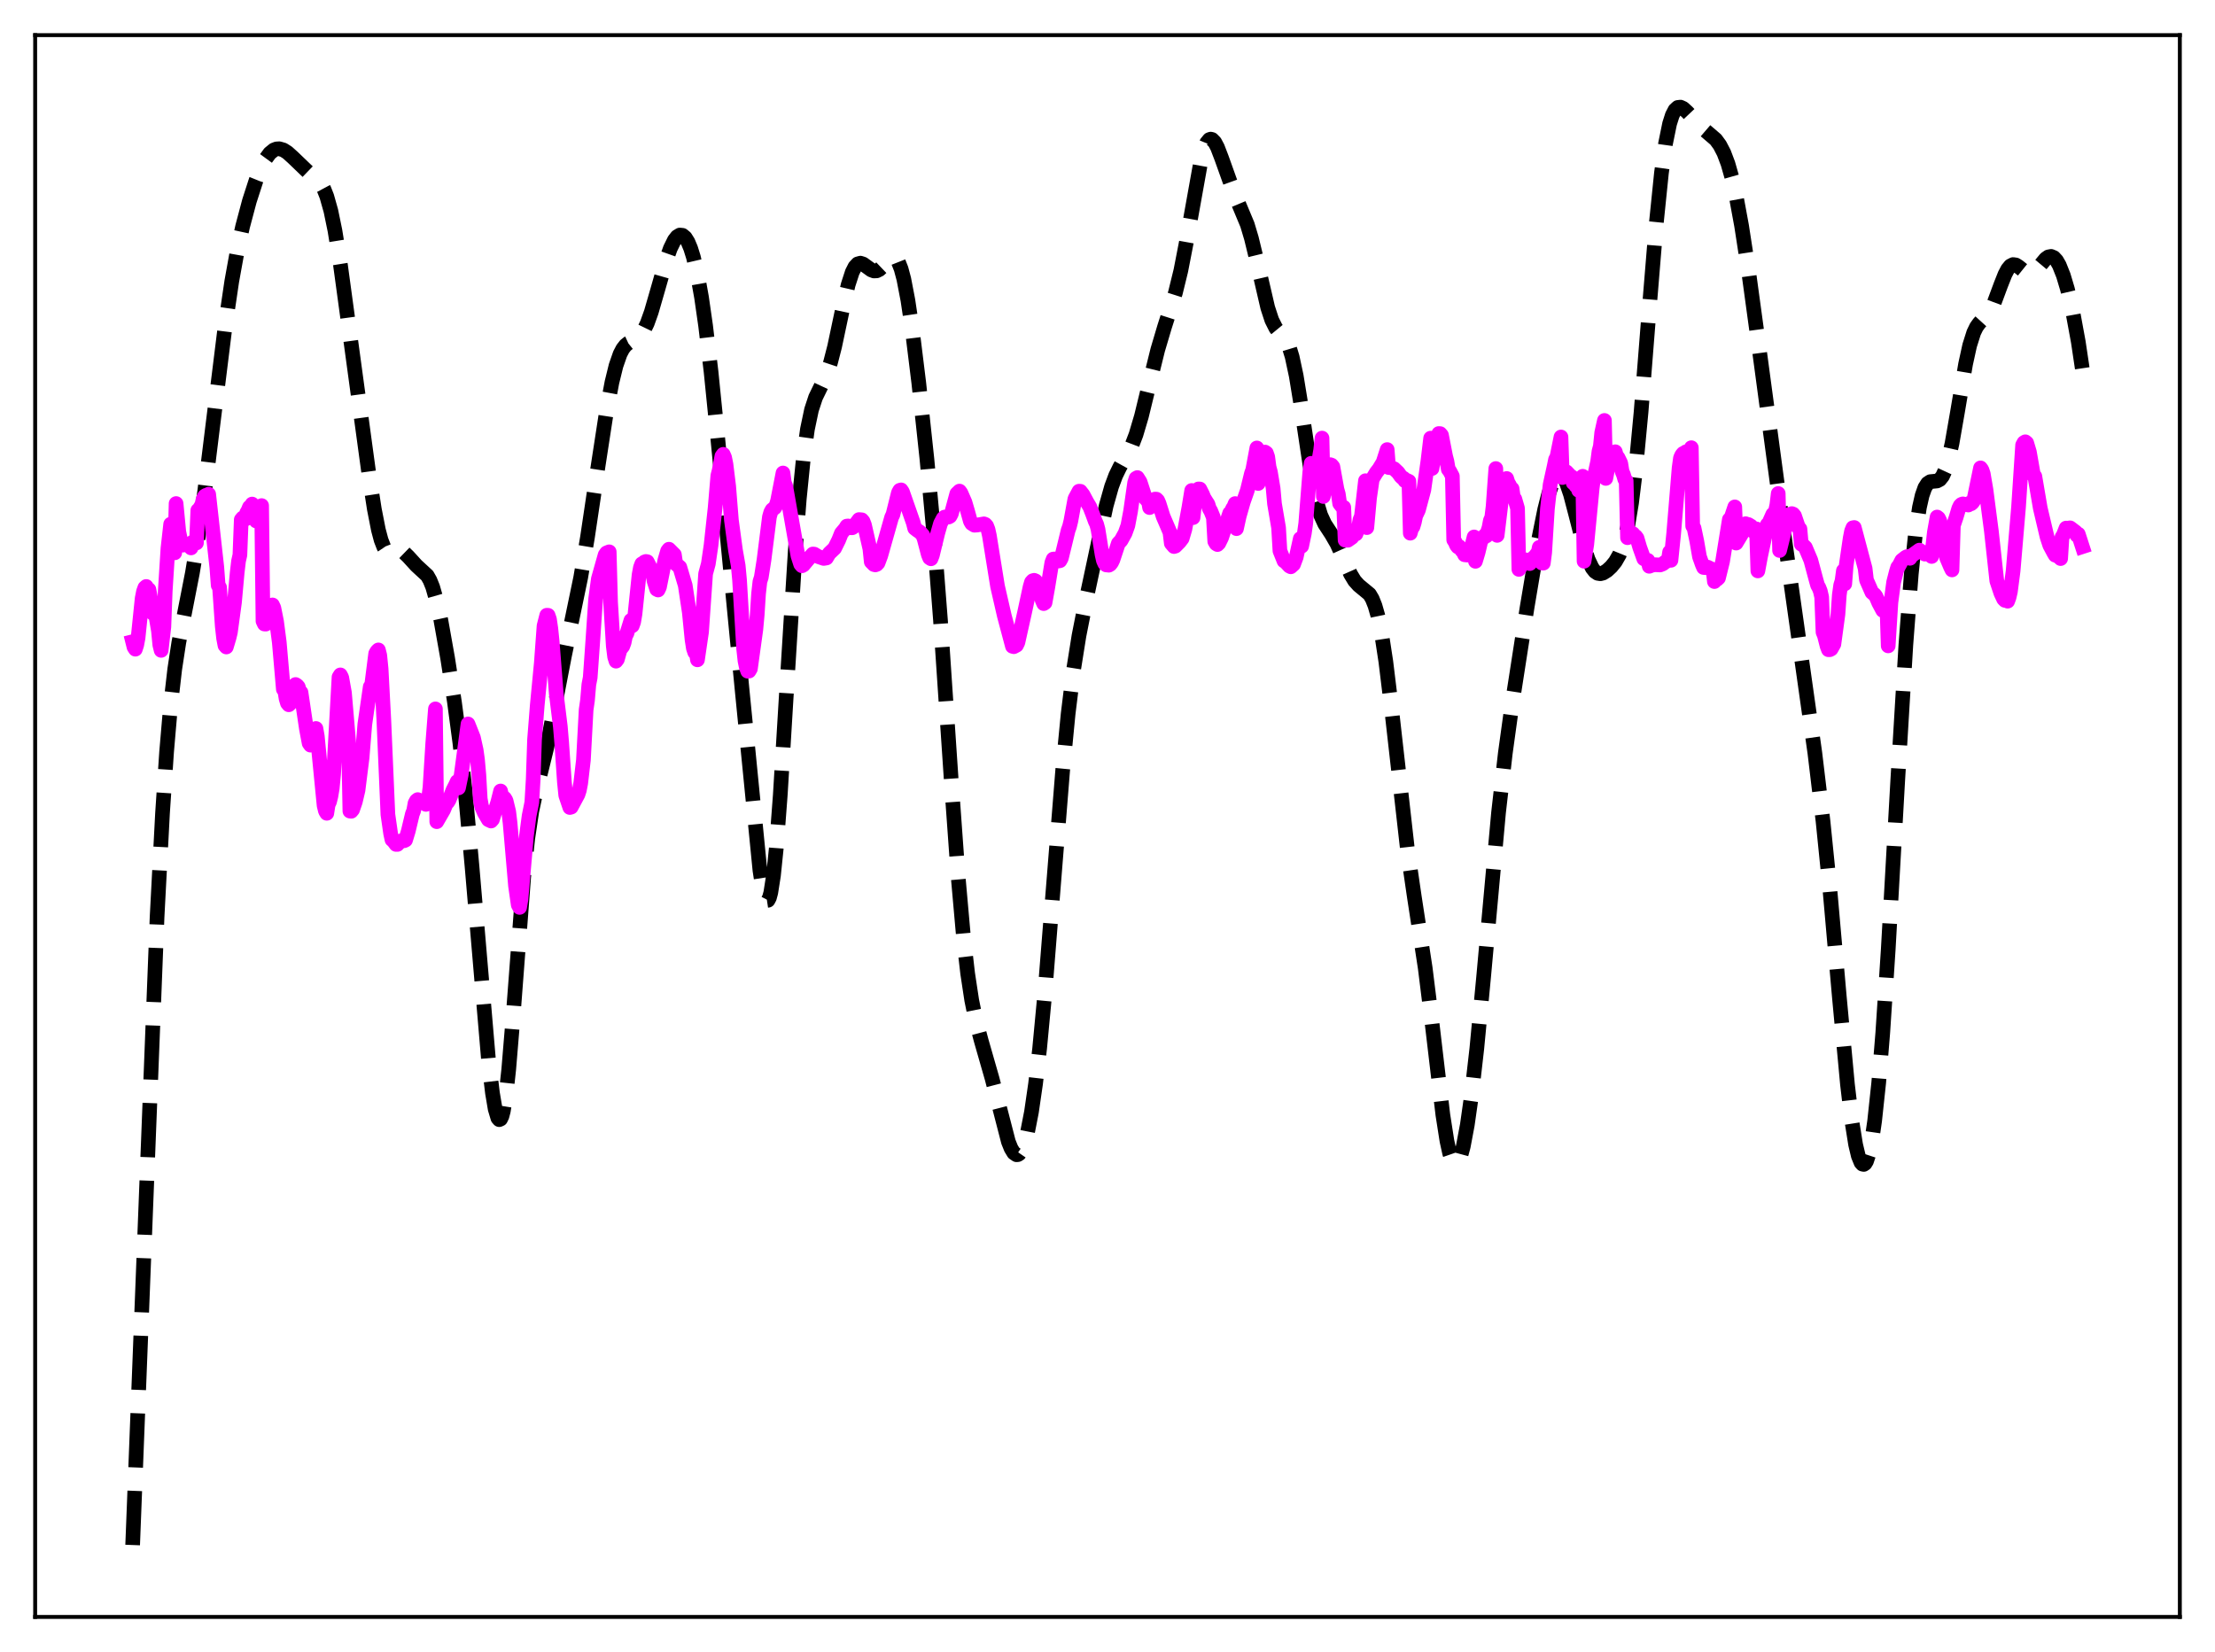 <?xml version="1.0" encoding="utf-8" standalone="no"?>
<!DOCTYPE svg PUBLIC "-//W3C//DTD SVG 1.1//EN"
  "http://www.w3.org/Graphics/SVG/1.1/DTD/svg11.dtd">
<svg xmlns:xlink="http://www.w3.org/1999/xlink" width="453.6pt" height="338.4pt" viewBox="0 0 453.6 338.4" xmlns="http://www.w3.org/2000/svg" version="1.1">
 <defs>
  <style type="text/css">*{stroke-linejoin: round; stroke-linecap: butt}</style>
 </defs>
 <g id="figure_1">
  <g id="patch_1">
   <path d="M 0 338.4 
L 453.6 338.4 
L 453.6 0 
L 0 0 
z
" style="fill: #ffffff"/>
  </g>
  <g id="axes_1">
   <g id="patch_2">
    <path d="M 7.2 331.2 
L 446.4 331.2 
L 446.4 7.2 
L 7.2 7.2 
z
" style="fill: #ffffff"/>
   </g>
   <g id="matplotlib.axis_1"/>
   <g id="matplotlib.axis_2"/>
   <g id="line2d_1">
    <path d="M 27.164 316.473 
L 32.168 187.818 
L 33.281 166.588 
L 34.115 154.032 
L 34.949 144.326 
L 35.783 137.069 
L 36.617 131.608 
L 38.007 124.476 
L 39.398 117.362 
L 40.51 110.655 
L 41.9 100.781 
L 43.846 85.014 
L 46.071 67.068 
L 47.461 57.635 
L 48.573 51.471 
L 49.685 46.392 
L 51.076 41.161 
L 52.466 36.866 
L 53.578 34.121 
L 54.412 32.536 
L 55.246 31.397 
L 56.08 30.715 
L 56.636 30.502 
L 57.193 30.468 
L 58.027 30.711 
L 58.861 31.24 
L 59.973 32.241 
L 63.031 35.179 
L 65.256 37.028 
L 65.812 37.781 
L 66.368 38.819 
L 66.924 40.228 
L 67.758 43.186 
L 68.592 47.236 
L 69.705 54.151 
L 71.651 68.452 
L 75.543 97.078 
L 76.656 104.273 
L 77.49 108.529 
L 78.046 110.617 
L 78.602 112.055 
L 79.158 112.881 
L 79.714 113.202 
L 80.27 113.181 
L 81.66 112.805 
L 82.217 112.893 
L 82.773 113.205 
L 83.607 114.014 
L 85.275 115.842 
L 87.499 117.895 
L 88.056 118.875 
L 88.612 120.257 
L 89.446 123.17 
L 90.28 127.015 
L 91.67 134.827 
L 93.06 143.775 
L 94.172 152.141 
L 95.285 162.276 
L 96.675 177.626 
L 100.011 216.784 
L 100.846 223.857 
L 101.402 227.161 
L 101.958 229.024 
L 102.236 229.341 
L 102.514 229.217 
L 102.792 228.637 
L 103.07 227.597 
L 103.626 224.155 
L 104.182 219.041 
L 105.016 208.962 
L 107.241 179.653 
L 108.075 171.745 
L 108.909 166.156 
L 109.743 162.234 
L 111.967 153.172 
L 113.358 145.955 
L 115.582 134.401 
L 118.919 118.295 
L 120.309 110.034 
L 122.533 95.112 
L 124.201 84.267 
L 125.314 78.319 
L 126.148 74.916 
L 126.982 72.522 
L 127.538 71.454 
L 128.094 70.741 
L 128.65 70.294 
L 129.762 69.777 
L 130.596 69.293 
L 131.152 68.749 
L 131.709 67.957 
L 132.543 66.238 
L 133.377 63.908 
L 134.767 59.097 
L 136.435 53.245 
L 137.269 50.894 
L 138.104 49.191 
L 138.66 48.483 
L 139.216 48.145 
L 139.772 48.201 
L 140.328 48.663 
L 140.884 49.55 
L 141.44 50.877 
L 141.996 52.661 
L 142.83 56.232 
L 143.665 60.917 
L 144.499 66.729 
L 145.611 76.123 
L 147.001 89.927 
L 152.006 141.652 
L 155.62 178.266 
L 156.177 181.879 
L 156.733 184.024 
L 157.011 184.45 
L 157.289 184.408 
L 157.567 183.878 
L 157.845 182.85 
L 158.401 179.308 
L 158.957 173.889 
L 159.791 162.815 
L 161.181 139.82 
L 162.85 112.908 
L 163.684 102.185 
L 164.518 93.873 
L 165.352 87.911 
L 166.186 83.938 
L 167.02 81.401 
L 168.132 79.117 
L 169.245 76.738 
L 170.079 74.256 
L 170.913 71.009 
L 172.581 63.125 
L 173.693 58.328 
L 174.528 55.75 
L 175.084 54.655 
L 175.64 54.058 
L 176.196 53.901 
L 176.752 54.079 
L 177.586 54.687 
L 178.42 55.291 
L 178.976 55.502 
L 179.532 55.477 
L 180.088 55.201 
L 180.923 54.403 
L 182.313 52.924 
L 182.869 52.7 
L 183.147 52.742 
L 183.425 52.91 
L 183.981 53.676 
L 184.537 55.081 
L 185.093 57.163 
L 185.927 61.51 
L 186.762 67.123 
L 188.152 78.419 
L 189.82 94.023 
L 191.21 109.119 
L 192.6 127.077 
L 194.825 160.176 
L 196.215 179.586 
L 197.327 192.132 
L 198.161 199.383 
L 198.995 204.887 
L 199.83 209 
L 200.942 213.171 
L 203.166 220.929 
L 206.503 233.859 
L 207.059 235.244 
L 207.615 236.156 
L 208.171 236.533 
L 208.449 236.506 
L 208.727 236.331 
L 209.283 235.526 
L 209.839 234.102 
L 210.395 232.051 
L 211.229 227.773 
L 212.064 222.026 
L 212.898 214.8 
L 214.01 203.007 
L 215.678 182.086 
L 217.625 157.727 
L 218.737 146.237 
L 219.849 137.181 
L 220.961 130.209 
L 222.351 123.156 
L 226.522 103.624 
L 227.634 99.673 
L 228.468 97.435 
L 229.302 95.72 
L 231.805 91.191 
L 232.639 89.013 
L 233.751 85.263 
L 235.419 78.403 
L 237.088 71.65 
L 238.478 66.965 
L 240.702 59.993 
L 241.814 55.454 
L 242.927 49.717 
L 245.985 32.651 
L 246.541 30.642 
L 247.097 29.276 
L 247.653 28.591 
L 247.931 28.498 
L 248.209 28.566 
L 248.766 29.135 
L 249.322 30.183 
L 250.156 32.356 
L 252.658 39.354 
L 255.439 46.015 
L 256.273 48.808 
L 257.385 53.395 
L 259.609 63.005 
L 260.443 65.552 
L 261.278 67.217 
L 262.112 68.233 
L 262.946 69.125 
L 263.502 69.977 
L 264.058 71.253 
L 264.614 73.084 
L 265.448 76.982 
L 266.282 82.099 
L 268.785 98.792 
L 269.619 102.753 
L 270.453 105.511 
L 271.287 107.322 
L 272.677 109.447 
L 273.79 111.376 
L 274.902 113.83 
L 276.57 117.579 
L 277.404 118.961 
L 278.238 119.887 
L 280.463 121.728 
L 281.019 122.669 
L 281.575 124.057 
L 282.131 125.991 
L 282.965 130.049 
L 283.799 135.517 
L 284.911 144.644 
L 288.248 174.189 
L 289.638 183.721 
L 291.863 198.279 
L 293.253 209.463 
L 295.477 228.359 
L 296.311 233.698 
L 296.867 236.233 
L 297.423 237.833 
L 297.701 238.268 
L 297.98 238.461 
L 298.258 238.414 
L 298.536 238.135 
L 299.092 236.911 
L 299.648 234.864 
L 300.482 230.427 
L 301.316 224.556 
L 302.428 214.801 
L 303.818 200.169 
L 306.877 166.476 
L 308.267 154.272 
L 309.657 144.201 
L 312.716 124.489 
L 314.94 111.24 
L 316.331 104.366 
L 317.165 101.099 
L 317.999 98.698 
L 318.555 97.671 
L 319.111 97.158 
L 319.389 97.103 
L 319.667 97.185 
L 320.223 97.753 
L 320.779 98.833 
L 321.613 101.271 
L 322.726 105.523 
L 324.394 112.054 
L 325.228 114.587 
L 326.062 116.34 
L 326.618 117.055 
L 327.174 117.433 
L 327.73 117.522 
L 328.286 117.38 
L 329.121 116.859 
L 329.955 116.086 
L 330.789 115.064 
L 331.623 113.617 
L 332.179 112.252 
L 332.735 110.418 
L 333.291 107.985 
L 334.125 102.97 
L 334.96 96.136 
L 336.072 84.344 
L 337.74 63.241 
L 339.13 46.287 
L 340.242 35.413 
L 341.077 29.418 
L 341.911 25.334 
L 342.467 23.588 
L 343.023 22.517 
L 343.579 22.008 
L 344.135 21.942 
L 344.691 22.2 
L 345.525 22.961 
L 348.584 26.198 
L 351.364 28.585 
L 352.198 29.723 
L 353.032 31.328 
L 353.867 33.544 
L 354.701 36.479 
L 355.535 40.174 
L 356.647 46.221 
L 358.037 55.224 
L 360.262 71.522 
L 365.544 110.918 
L 371.661 154.261 
L 373.33 168.226 
L 374.72 182.004 
L 376.666 204.156 
L 378.335 222.128 
L 379.169 229.217 
L 380.003 234.448 
L 380.559 236.78 
L 381.115 238.142 
L 381.393 238.452 
L 381.671 238.512 
L 381.949 238.319 
L 382.227 237.871 
L 382.783 236.195 
L 383.339 233.455 
L 383.895 229.624 
L 384.73 221.801 
L 385.564 211.546 
L 386.676 194.584 
L 388.622 159.974 
L 390.291 132.114 
L 391.403 117.589 
L 392.237 109.518 
L 393.071 103.931 
L 393.627 101.479 
L 394.183 99.9 
L 394.739 99.026 
L 395.295 98.657 
L 396.129 98.576 
L 396.686 98.518 
L 397.242 98.224 
L 397.798 97.53 
L 398.354 96.322 
L 398.91 94.541 
L 399.744 90.828 
L 400.856 84.445 
L 402.524 74.57 
L 403.359 70.76 
L 404.193 68.121 
L 404.749 66.975 
L 405.305 66.203 
L 407.529 63.762 
L 408.363 62.058 
L 409.754 58.316 
L 410.588 56.211 
L 411.144 55.152 
L 411.7 54.47 
L 412.256 54.189 
L 412.812 54.27 
L 413.368 54.62 
L 415.037 55.962 
L 415.593 56.105 
L 416.149 55.983 
L 416.705 55.602 
L 417.539 54.673 
L 418.929 53.008 
L 419.485 52.619 
L 420.041 52.518 
L 420.597 52.757 
L 421.154 53.359 
L 421.71 54.323 
L 422.544 56.411 
L 423.378 59.201 
L 424.49 63.957 
L 425.602 70.008 
L 426.436 75.583 
L 426.436 75.583 
" clip-path="url(#p06cf433a65)" style="fill: none; stroke-dasharray: 11.1,4.8; stroke-dashoffset: 0; stroke: #000000; stroke-width: 3"/>
   </g>
   <g id="line2d_2">
    <path d="M 27.164 131.437 
L 27.442 132.545 
L 27.72 132.976 
L 27.998 132.118 
L 28.276 130.64 
L 29.11 122.561 
L 29.388 121.143 
L 29.666 120.378 
L 29.944 120.128 
L 30.222 120.662 
L 30.5 120.763 
L 31.056 123.699 
L 31.334 125.653 
L 31.612 124.372 
L 32.446 129.203 
L 32.725 132.097 
L 33.003 133.22 
L 33.559 128.385 
L 33.837 121.073 
L 34.393 112.318 
L 34.949 107.365 
L 35.227 107.763 
L 35.505 108.433 
L 35.783 113.24 
L 36.061 103.142 
L 36.617 108.946 
L 37.173 111.523 
L 37.451 111.661 
L 38.007 111.434 
L 38.842 111.776 
L 39.12 112.232 
L 39.398 111.073 
L 39.676 110.976 
L 39.954 110.631 
L 40.232 111.211 
L 40.51 104.538 
L 40.788 104.311 
L 41.344 103.379 
L 41.622 102.151 
L 41.9 101.641 
L 42.178 101.459 
L 42.456 102.047 
L 42.734 101.236 
L 44.402 116.193 
L 44.68 119.902 
L 44.959 120.296 
L 45.515 128.269 
L 45.793 130.756 
L 46.071 132.211 
L 46.349 132.524 
L 46.905 130.651 
L 47.183 129.515 
L 48.017 123.397 
L 48.573 117.276 
L 48.851 114.91 
L 49.129 113.683 
L 49.407 106.444 
L 49.685 106.1 
L 49.963 106.385 
L 50.241 106.346 
L 50.519 105.054 
L 50.797 104.585 
L 51.076 103.887 
L 51.354 104.465 
L 51.632 103.249 
L 52.466 106.717 
L 52.744 106.063 
L 53.022 106.11 
L 53.3 105.753 
L 53.578 103.563 
L 53.856 127.223 
L 54.134 127.816 
L 54.412 127.841 
L 54.69 127.622 
L 54.968 127.248 
L 55.246 126.268 
L 55.524 124.783 
L 55.802 123.912 
L 56.08 124.51 
L 56.636 127.303 
L 57.193 131.573 
L 58.027 141.189 
L 58.305 141.388 
L 58.583 143.092 
L 58.861 144.026 
L 59.139 144.363 
L 59.417 144.103 
L 59.695 143.561 
L 60.251 141.738 
L 60.529 140.21 
L 60.807 140.383 
L 61.085 140.704 
L 61.363 141.671 
L 61.641 141.824 
L 62.753 149.297 
L 63.309 152.242 
L 63.588 152.63 
L 63.866 152.527 
L 64.144 151.355 
L 64.422 149.588 
L 64.7 149.215 
L 64.978 150.794 
L 66.368 164.993 
L 66.646 166.131 
L 66.924 166.591 
L 67.202 164.799 
L 67.48 164.24 
L 67.758 163.118 
L 68.036 161.481 
L 68.314 158.607 
L 69.426 138.685 
L 69.705 138.241 
L 69.983 138.775 
L 70.539 141.887 
L 71.373 151.62 
L 71.651 166.139 
L 71.929 166.181 
L 72.207 165.849 
L 72.763 164.225 
L 73.319 161.864 
L 74.153 155.211 
L 74.709 148.376 
L 75.822 140.676 
L 76.1 140.411 
L 76.934 133.868 
L 77.212 133.385 
L 77.49 133.126 
L 77.768 134.227 
L 78.046 136.976 
L 78.602 147.439 
L 79.436 166.839 
L 79.992 170.715 
L 80.27 172.001 
L 80.548 172.222 
L 81.104 172.967 
L 81.382 172.967 
L 81.939 172.38 
L 82.217 172.215 
L 82.773 172.207 
L 83.051 172.072 
L 83.607 170.246 
L 84.441 166.76 
L 84.719 166.038 
L 84.997 164.511 
L 85.275 164.003 
L 85.553 163.788 
L 86.665 164.298 
L 87.221 164.763 
L 87.499 164.614 
L 87.777 163.464 
L 88.056 161.27 
L 88.612 152.347 
L 89.168 145.205 
L 89.446 168.308 
L 90.836 165.903 
L 91.392 164.56 
L 91.67 164.331 
L 91.948 163.889 
L 92.782 161.799 
L 93.338 160.712 
L 93.616 160.094 
L 93.894 161.392 
L 94.451 158.706 
L 95.841 148.29 
L 96.953 151.099 
L 97.509 153.611 
L 97.787 155.598 
L 98.065 158.713 
L 98.343 163.616 
L 98.621 165.193 
L 99.177 166.475 
L 100.011 167.906 
L 100.568 168.174 
L 100.846 167.86 
L 101.958 164.244 
L 102.514 162.02 
L 102.792 163.233 
L 103.07 163.279 
L 103.348 163.507 
L 103.626 163.976 
L 104.182 166.28 
L 104.46 168.594 
L 105.572 181.47 
L 106.128 185.351 
L 106.406 185.866 
L 106.685 184.198 
L 107.797 171.308 
L 108.353 167.12 
L 108.909 164.357 
L 109.187 159.65 
L 109.465 151.503 
L 110.021 144.463 
L 110.855 135.782 
L 111.411 128.201 
L 111.967 126.025 
L 112.245 126.034 
L 112.523 126.85 
L 112.802 128.733 
L 113.08 131.423 
L 113.914 142.076 
L 114.748 148.826 
L 115.026 152.14 
L 115.582 160.194 
L 115.86 162.928 
L 116.694 165.402 
L 116.972 165.326 
L 118.362 162.733 
L 118.64 161.882 
L 118.919 160.451 
L 119.475 155.694 
L 120.031 145.379 
L 120.309 143.456 
L 120.587 140.231 
L 120.865 138.797 
L 121.421 130.938 
L 121.977 122.698 
L 122.533 118.58 
L 123.923 113.66 
L 124.201 113.26 
L 124.757 113.03 
L 125.036 123.305 
L 125.592 132.346 
L 125.87 134.553 
L 126.148 135.427 
L 126.426 135.065 
L 126.982 133.065 
L 127.538 132.36 
L 127.816 131.609 
L 128.094 130.257 
L 128.372 129.77 
L 129.206 127.065 
L 129.484 128.175 
L 129.762 127.409 
L 130.04 125.758 
L 130.874 117.73 
L 131.152 116.241 
L 131.431 115.492 
L 131.709 115.373 
L 131.987 115.113 
L 132.265 115.006 
L 132.543 115.052 
L 133.099 116.145 
L 133.655 117.143 
L 133.933 118.971 
L 134.489 120.709 
L 134.767 120.852 
L 135.045 120.262 
L 136.157 114.742 
L 136.713 112.852 
L 136.991 112.496 
L 138.104 113.61 
L 138.382 115.478 
L 139.216 116.174 
L 140.328 119.908 
L 141.162 125.438 
L 141.718 131.026 
L 141.996 132.801 
L 142.274 133.626 
L 142.552 133.45 
L 142.83 135.155 
L 143.665 129.456 
L 144.499 117.527 
L 145.055 115.48 
L 145.611 111.698 
L 146.445 104.031 
L 147.001 97.436 
L 147.279 96.355 
L 147.835 93.435 
L 148.113 93.065 
L 148.391 93.706 
L 148.669 95.09 
L 149.225 99.618 
L 149.782 106.55 
L 150.616 112.699 
L 151.172 115.85 
L 151.45 118.811 
L 152.284 132.831 
L 152.562 135.364 
L 152.84 136.702 
L 153.118 137.485 
L 153.396 137.456 
L 153.674 136.988 
L 154.786 128.95 
L 155.064 125.933 
L 155.342 121.601 
L 155.62 119.123 
L 155.899 118.25 
L 156.455 114.699 
L 157.567 105.883 
L 157.845 104.91 
L 158.123 104.417 
L 158.679 103.979 
L 158.957 103.487 
L 159.235 102.593 
L 160.347 96.885 
L 160.625 98.892 
L 160.903 99.584 
L 163.406 113.835 
L 163.962 115.566 
L 164.24 115.889 
L 164.518 115.73 
L 165.63 114.403 
L 166.464 113.48 
L 166.742 113.505 
L 167.576 114.012 
L 168.689 114.387 
L 169.245 114.292 
L 169.801 113.363 
L 170.913 112.305 
L 171.747 110.623 
L 172.303 109.226 
L 173.137 108.233 
L 173.415 107.763 
L 173.693 107.737 
L 173.971 107.858 
L 174.249 108.104 
L 174.528 108.102 
L 174.806 107.926 
L 175.918 106.427 
L 176.474 106.476 
L 176.752 106.805 
L 177.03 107.53 
L 178.142 112.413 
L 178.42 115.078 
L 178.976 115.643 
L 179.254 115.71 
L 179.532 115.606 
L 179.81 115.313 
L 180.366 113.82 
L 182.591 105.973 
L 182.869 105.388 
L 183.981 100.923 
L 184.259 100.428 
L 184.537 100.346 
L 184.815 100.764 
L 187.04 107.119 
L 187.318 108.213 
L 187.874 108.643 
L 188.43 109.012 
L 188.986 109.633 
L 189.264 110.403 
L 190.098 113.583 
L 190.376 114.277 
L 190.654 114.459 
L 190.932 113.754 
L 192.044 109.187 
L 192.6 107.249 
L 193.157 106.182 
L 193.435 105.914 
L 193.991 105.921 
L 194.269 105.906 
L 194.547 105.75 
L 194.825 105.231 
L 195.937 101.129 
L 196.493 100.593 
L 196.771 100.953 
L 197.605 102.863 
L 198.161 104.746 
L 198.717 106.763 
L 198.995 107.234 
L 199.552 107.582 
L 200.108 107.545 
L 201.498 107.303 
L 201.776 107.417 
L 202.054 107.729 
L 202.332 108.449 
L 202.61 109.708 
L 204.278 120.07 
L 205.669 126.126 
L 207.337 132.388 
L 207.615 132.465 
L 208.171 132.168 
L 208.449 131.596 
L 209.839 125.367 
L 210.951 120.195 
L 211.229 119.246 
L 211.508 118.941 
L 211.786 118.865 
L 212.064 118.988 
L 212.342 119.381 
L 212.898 121.248 
L 213.454 123.01 
L 213.732 123.639 
L 214.01 123.447 
L 214.566 120.332 
L 215.4 115.249 
L 215.678 114.521 
L 215.956 114.49 
L 216.512 114.859 
L 216.79 114.913 
L 217.068 114.85 
L 217.346 114.346 
L 217.903 112.076 
L 218.737 108.636 
L 219.015 107.863 
L 219.293 106.735 
L 220.127 102.174 
L 220.961 100.616 
L 221.239 100.627 
L 221.795 101.346 
L 222.629 102.912 
L 223.185 103.835 
L 223.742 105.266 
L 224.298 106.789 
L 224.576 107.38 
L 224.854 108.406 
L 225.688 113.602 
L 225.966 114.826 
L 226.244 115.445 
L 226.522 115.714 
L 227.078 115.771 
L 227.356 115.601 
L 227.634 115.233 
L 227.912 114.654 
L 229.024 111.297 
L 229.58 110.71 
L 230.415 109.193 
L 230.971 107.645 
L 231.527 104.707 
L 232.361 98.862 
L 232.639 97.98 
L 232.917 97.823 
L 233.473 98.707 
L 234.585 102.105 
L 234.863 102.415 
L 235.141 102.4 
L 235.419 103.967 
L 235.975 102.82 
L 236.532 102.231 
L 236.81 102.243 
L 237.088 102.52 
L 237.366 103.162 
L 238.2 105.804 
L 239.59 109.037 
L 239.868 111.299 
L 240.424 111.949 
L 240.702 111.861 
L 241.536 111.022 
L 242.092 110.29 
L 242.649 108.394 
L 243.483 103.885 
L 244.039 100.468 
L 244.317 106.03 
L 244.595 103.579 
L 245.151 101.066 
L 245.429 100.151 
L 245.707 100.162 
L 246.263 101.257 
L 246.541 101.953 
L 247.097 102.852 
L 247.375 103.264 
L 247.653 104.183 
L 247.931 104.629 
L 248.488 106.003 
L 248.766 110.898 
L 249.044 111.37 
L 249.322 111.543 
L 249.6 111.272 
L 250.156 110.14 
L 251.824 105.112 
L 252.102 105.042 
L 252.38 104.233 
L 252.658 103.848 
L 252.936 103.15 
L 253.214 108.283 
L 253.77 105.748 
L 254.605 102.827 
L 255.161 101.235 
L 255.439 100.434 
L 256.273 97.009 
L 256.551 96.221 
L 257.385 91.756 
L 257.663 99.031 
L 258.775 93.404 
L 259.053 92.597 
L 259.331 92.791 
L 259.609 93.584 
L 259.887 95.674 
L 260.165 96.707 
L 260.721 100.045 
L 261 103.178 
L 261.834 108.088 
L 262.112 112.827 
L 262.946 114.906 
L 263.224 115.053 
L 264.058 115.952 
L 264.336 116.099 
L 264.892 115.607 
L 265.448 114.116 
L 266.282 110.329 
L 266.56 111.876 
L 267.117 109.204 
L 267.395 107.216 
L 268.229 96.655 
L 268.507 94.904 
L 269.063 95.03 
L 269.341 95.298 
L 269.619 95.027 
L 269.897 95.402 
L 270.453 92.203 
L 270.731 89.738 
L 271.009 101.695 
L 271.565 98.43 
L 271.843 97.316 
L 272.121 95.557 
L 272.399 95.175 
L 272.677 95.271 
L 272.955 95.605 
L 273.79 100.224 
L 274.068 101.197 
L 274.346 103.142 
L 274.902 103.849 
L 275.18 103.909 
L 275.458 110.641 
L 276.014 110.663 
L 276.848 110.078 
L 277.404 109.18 
L 277.682 109.372 
L 278.238 107.921 
L 278.516 106.412 
L 278.794 105.809 
L 279.629 98.466 
L 279.907 108.073 
L 280.463 101.996 
L 281.019 98.146 
L 281.853 96.775 
L 282.409 96.064 
L 283.243 94.683 
L 284.077 92.089 
L 284.355 95.759 
L 284.911 95.821 
L 285.468 95.997 
L 286.302 96.784 
L 286.858 97.568 
L 287.136 97.84 
L 287.414 97.945 
L 287.692 98.463 
L 287.97 98.34 
L 288.526 98.593 
L 288.804 109.216 
L 289.082 108.231 
L 289.36 107.889 
L 289.638 106.972 
L 289.916 105.649 
L 290.472 104.477 
L 291.585 100.325 
L 292.419 94.417 
L 292.975 89.75 
L 293.253 95.969 
L 294.365 89.336 
L 294.643 88.8 
L 294.921 88.818 
L 295.199 89.145 
L 296.033 93.429 
L 296.311 94.489 
L 296.589 96.135 
L 296.867 96.476 
L 297.423 97.528 
L 297.701 110.591 
L 297.98 110.997 
L 298.258 111.662 
L 298.536 112.023 
L 298.814 111.949 
L 299.37 112.776 
L 299.648 113.017 
L 299.926 113.637 
L 300.482 113.696 
L 300.76 113.356 
L 301.038 113.348 
L 301.872 109.985 
L 302.15 114.976 
L 302.706 113.119 
L 303.262 110.778 
L 303.818 110.067 
L 304.097 109.669 
L 304.375 109.788 
L 304.931 108.063 
L 305.209 106.594 
L 305.487 106.025 
L 305.765 103.725 
L 306.321 95.974 
L 306.599 109.663 
L 307.711 100.413 
L 308.267 98.768 
L 308.545 98.012 
L 308.823 98.895 
L 309.101 99.324 
L 309.379 99.97 
L 309.657 100.118 
L 309.935 102.025 
L 310.214 102.211 
L 310.77 104.121 
L 311.048 116.632 
L 312.16 114.746 
L 312.438 114.676 
L 312.994 114.879 
L 313.272 115.438 
L 313.828 114.823 
L 314.106 114.16 
L 314.384 113.975 
L 314.662 113.531 
L 314.94 113.466 
L 315.218 112.114 
L 315.496 115.028 
L 315.774 115.334 
L 316.052 115.348 
L 316.331 113.167 
L 316.887 104.224 
L 317.443 99.278 
L 318.277 95.475 
L 318.555 94.114 
L 318.833 93.623 
L 319.667 89.507 
L 319.945 97.816 
L 320.223 96.756 
L 320.501 96.755 
L 320.779 96.64 
L 321.613 97.515 
L 321.891 97.67 
L 322.169 98.912 
L 322.448 99.075 
L 322.726 99.527 
L 323.004 99.142 
L 323.282 100.446 
L 324.116 97.555 
L 324.394 114.961 
L 324.95 111.508 
L 326.062 99.973 
L 326.34 97.908 
L 326.618 97.08 
L 327.174 94.551 
L 327.452 92.428 
L 327.73 91.403 
L 328.008 88.623 
L 328.564 86.12 
L 328.843 97.996 
L 329.399 95.196 
L 329.677 93.941 
L 330.233 92.869 
L 330.789 92.536 
L 331.067 93.52 
L 331.345 93.735 
L 331.901 94.874 
L 332.179 96.572 
L 332.457 97.217 
L 332.735 98.168 
L 333.013 98.48 
L 333.291 110.141 
L 333.569 109.461 
L 333.847 109.229 
L 334.125 109.192 
L 334.403 109.322 
L 334.681 109.693 
L 334.96 109.869 
L 335.238 110.23 
L 335.794 112.118 
L 336.628 114.453 
L 337.184 114.752 
L 337.462 114.778 
L 337.74 115.996 
L 338.296 115.779 
L 338.852 115.672 
L 339.964 115.724 
L 340.52 115.504 
L 341.077 115.069 
L 341.633 114.836 
L 341.911 113.08 
L 342.189 114.768 
L 342.745 109.287 
L 343.857 95.836 
L 344.135 93.812 
L 344.413 93.201 
L 344.691 92.876 
L 344.969 92.913 
L 345.247 92.552 
L 345.525 93.463 
L 345.803 92.962 
L 346.081 92.77 
L 346.359 91.704 
L 346.637 107.732 
L 346.915 108.161 
L 347.472 110.806 
L 348.028 114.029 
L 348.584 115.593 
L 348.862 116.24 
L 349.418 116.282 
L 349.696 116.17 
L 350.808 116.712 
L 351.086 119.123 
L 351.364 118.415 
L 351.642 118.654 
L 351.92 118.389 
L 352.754 115.017 
L 354.145 106.409 
L 354.423 106.317 
L 355.257 103.83 
L 355.535 111.241 
L 356.647 109.394 
L 357.203 107.85 
L 357.481 107.274 
L 357.759 107.622 
L 358.037 107.439 
L 358.593 107.776 
L 358.871 108.723 
L 359.149 108.916 
L 359.428 108.972 
L 359.706 108.343 
L 359.984 116.942 
L 360.54 113.959 
L 361.93 107.446 
L 362.208 107.228 
L 363.042 105.342 
L 363.32 105.954 
L 363.876 103.409 
L 364.154 101.087 
L 364.432 112.76 
L 365.544 108.287 
L 366.101 106.148 
L 366.379 105.383 
L 366.657 105.427 
L 366.935 105.201 
L 367.213 105.308 
L 367.491 105.65 
L 368.325 108.114 
L 368.603 108.341 
L 368.881 111.473 
L 369.159 111.58 
L 369.715 112.125 
L 370.827 114.76 
L 371.94 118.911 
L 372.218 119.887 
L 372.496 120.373 
L 372.774 121.084 
L 373.052 122.302 
L 373.33 129.492 
L 373.608 130.173 
L 374.164 132.356 
L 374.442 133.088 
L 374.72 133.08 
L 374.998 132.93 
L 375.554 131.939 
L 376.388 125.808 
L 376.666 121.856 
L 376.944 119.87 
L 377.222 118.971 
L 377.5 116.9 
L 377.778 119.602 
L 378.057 115.934 
L 378.891 110.216 
L 379.169 108.792 
L 379.447 108.099 
L 379.725 108.053 
L 381.949 116.43 
L 382.227 118.798 
L 383.339 121.333 
L 383.895 121.803 
L 384.174 122.163 
L 384.73 123.466 
L 385.564 125.033 
L 385.842 125.122 
L 386.12 124.692 
L 386.398 123.806 
L 386.676 132.296 
L 387.232 123.396 
L 387.788 119.255 
L 388.344 117.077 
L 388.622 116.197 
L 388.9 115.857 
L 389.456 114.786 
L 390.291 114.127 
L 390.569 113.995 
L 391.125 114.354 
L 391.403 113.887 
L 393.071 112.681 
L 393.349 112.969 
L 393.627 113.02 
L 393.905 113.191 
L 394.183 113.501 
L 394.461 113.26 
L 394.739 113.491 
L 395.295 113.248 
L 395.573 113.982 
L 396.129 109.025 
L 396.686 105.907 
L 396.964 106.123 
L 397.242 106.675 
L 397.52 107.836 
L 398.076 111.614 
L 398.632 114.223 
L 399.466 116.176 
L 399.744 116.738 
L 400.022 107.641 
L 400.578 106.001 
L 401.134 104.136 
L 401.412 103.565 
L 401.69 103.306 
L 401.968 103.213 
L 403.081 103.445 
L 403.359 103.059 
L 403.637 103.196 
L 403.915 102.968 
L 404.193 102.552 
L 405.583 95.839 
L 405.861 96.216 
L 406.139 97.029 
L 406.695 100.27 
L 407.807 108.804 
L 408.92 119.004 
L 409.754 121.503 
L 410.31 122.695 
L 410.588 122.98 
L 410.866 122.965 
L 411.144 123.142 
L 411.422 122.383 
L 411.7 121.192 
L 412.256 116.94 
L 413.368 103.848 
L 414.202 91.164 
L 414.48 90.661 
L 414.758 90.492 
L 415.037 90.722 
L 415.593 92.593 
L 416.427 97.36 
L 416.705 97.567 
L 417.817 104.087 
L 419.207 109.981 
L 419.763 111.686 
L 420.597 113.252 
L 420.875 113.721 
L 421.154 113.442 
L 421.432 113.97 
L 421.71 114.117 
L 421.988 114.415 
L 422.266 110.038 
L 422.544 109.598 
L 423.1 108.172 
L 423.378 108.329 
L 423.656 108.153 
L 423.934 108.123 
L 425.046 108.967 
L 425.324 109.663 
L 425.602 109.407 
L 426.436 111.978 
L 426.436 111.978 
" clip-path="url(#p06cf433a65)" style="fill: none; stroke: #ff00ff; stroke-width: 3; stroke-linecap: square"/>
   </g>
   <g id="patch_3">
    <path d="M 7.2 331.2 
L 7.2 7.2 
" style="fill: none; stroke: #000000; stroke-width: 0.8; stroke-linejoin: miter; stroke-linecap: square"/>
   </g>
   <g id="patch_4">
    <path d="M 446.4 331.2 
L 446.4 7.2 
" style="fill: none; stroke: #000000; stroke-width: 0.8; stroke-linejoin: miter; stroke-linecap: square"/>
   </g>
   <g id="patch_5">
    <path d="M 7.2 331.2 
L 446.4 331.2 
" style="fill: none; stroke: #000000; stroke-width: 0.8; stroke-linejoin: miter; stroke-linecap: square"/>
   </g>
   <g id="patch_6">
    <path d="M 7.2 7.2 
L 446.4 7.2 
" style="fill: none; stroke: #000000; stroke-width: 0.8; stroke-linejoin: miter; stroke-linecap: square"/>
   </g>
  </g>
 </g>
 <defs>
  <clipPath id="p06cf433a65">
   <rect x="7.2" y="7.2" width="439.2" height="324"/>
  </clipPath>
 </defs>
</svg>
